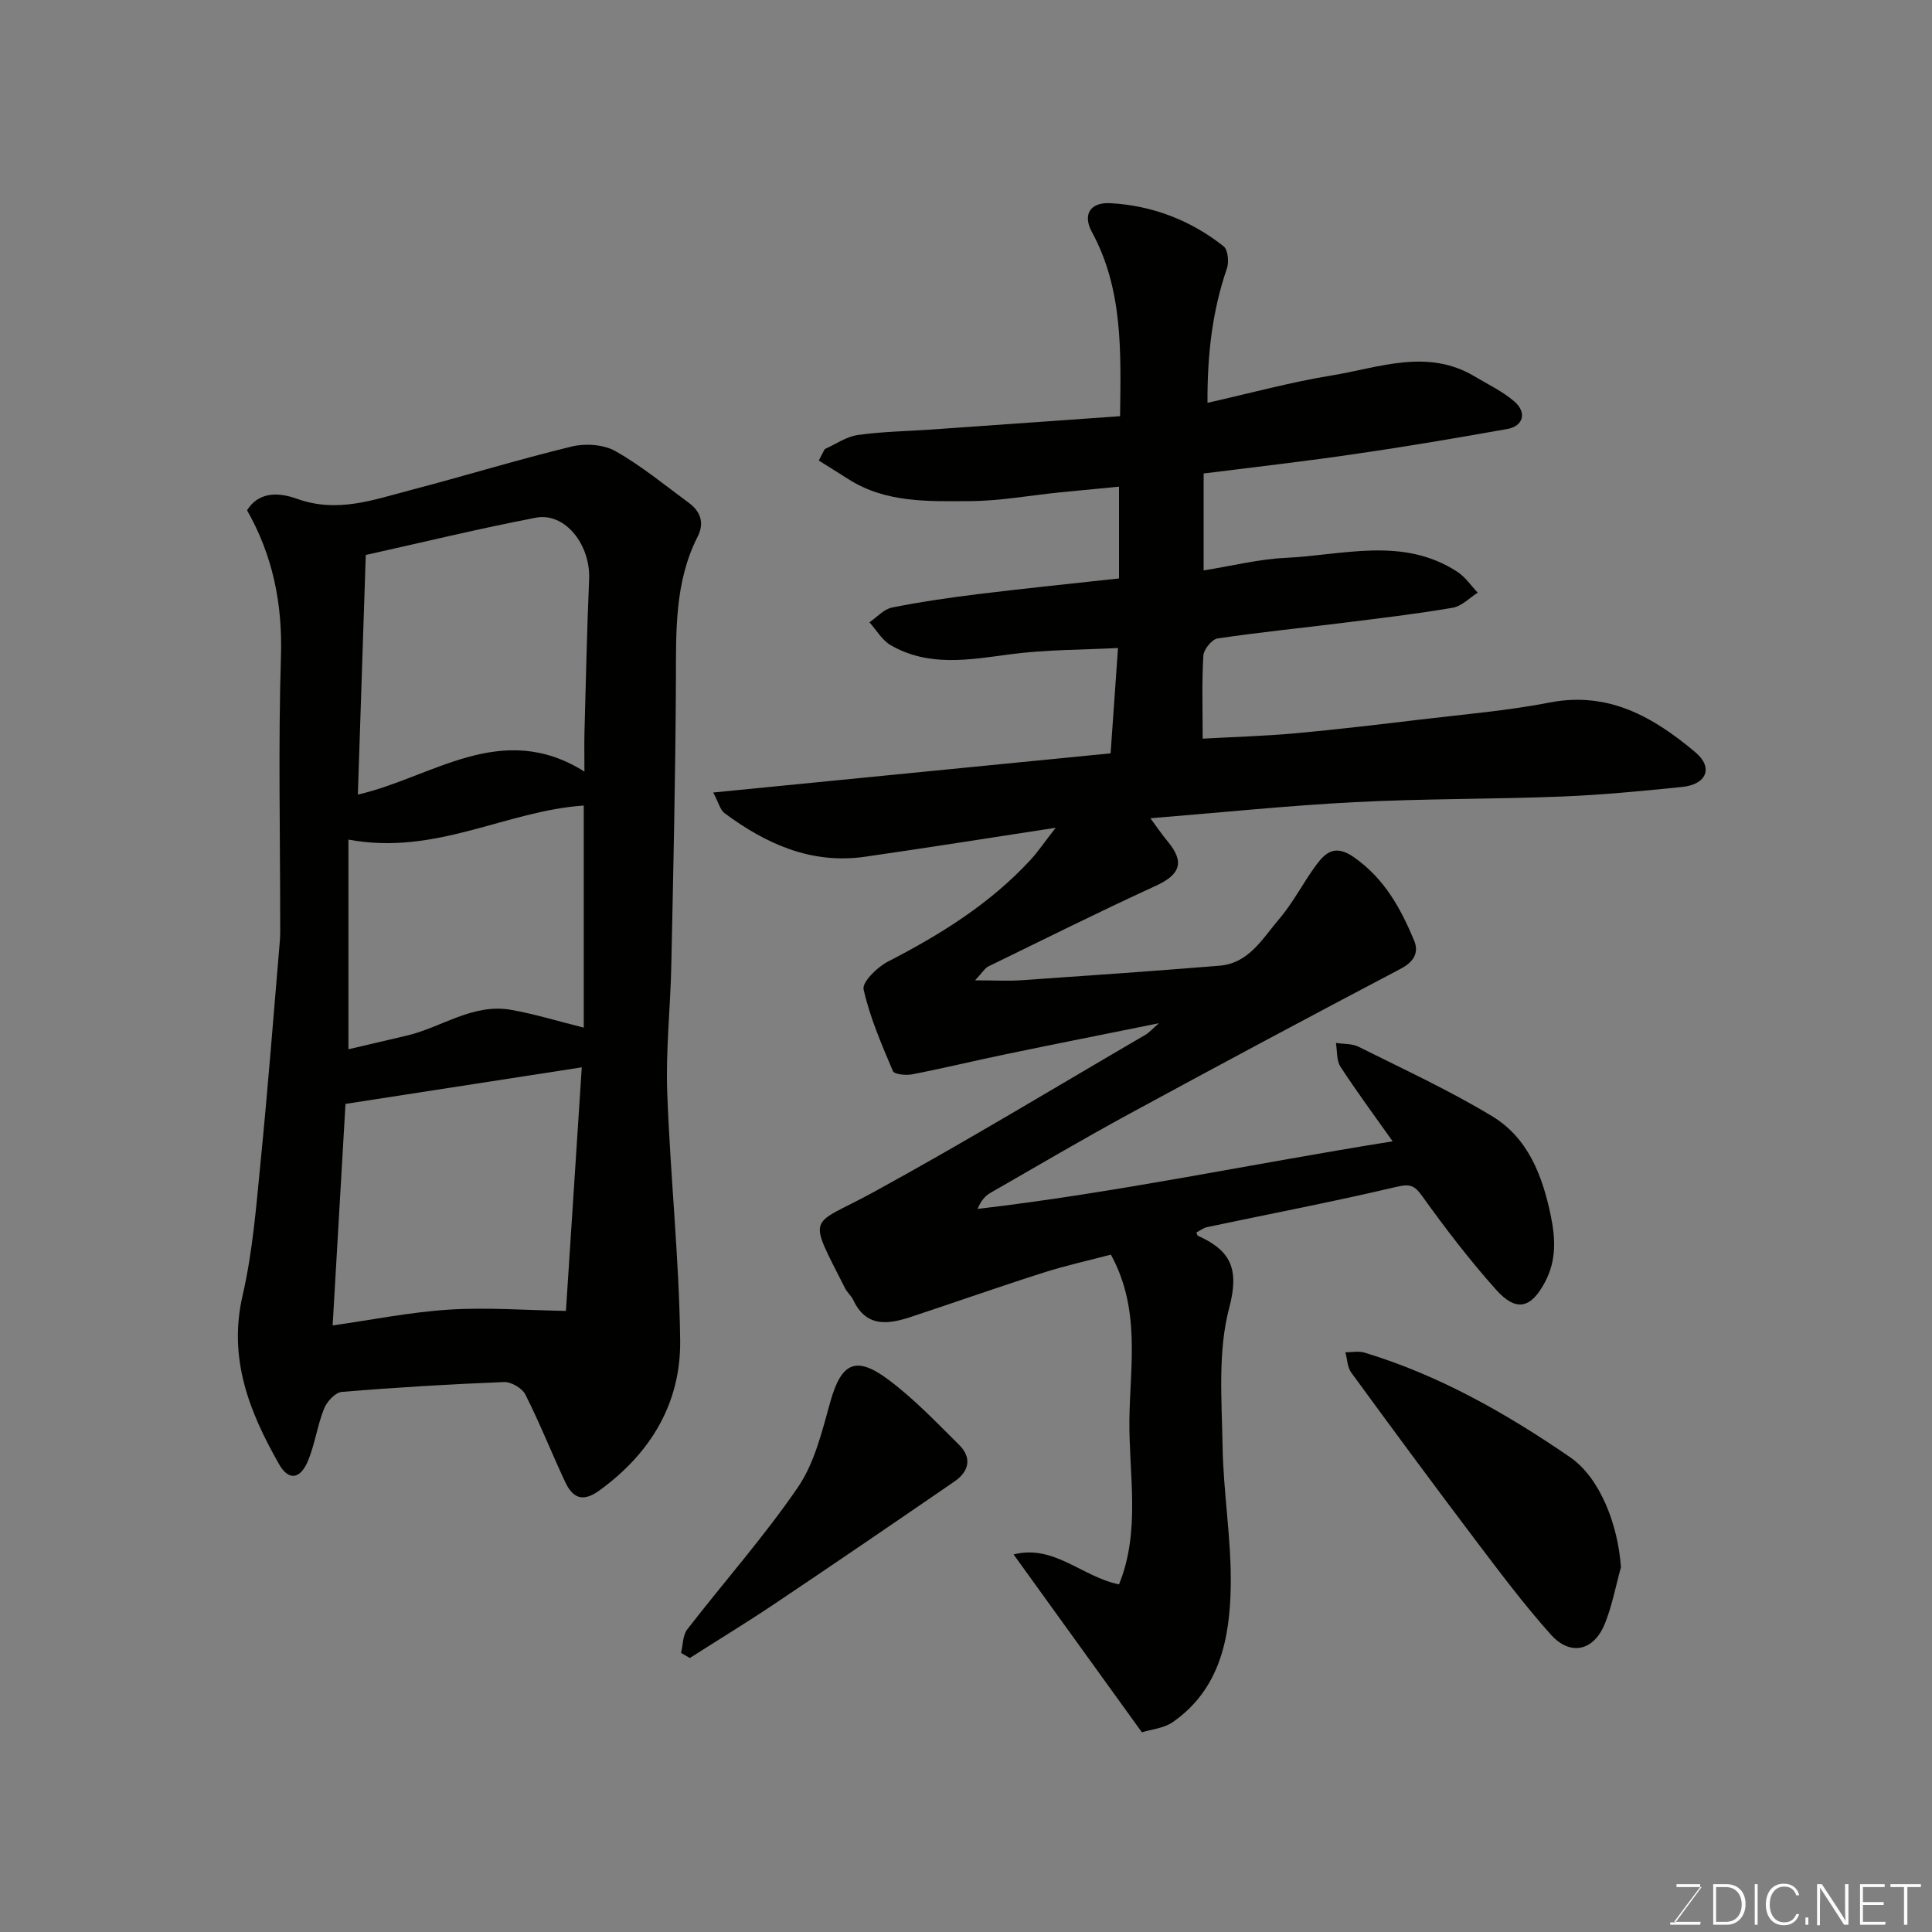 <svg enable-background="new 0 0 400 400" viewBox="0 0 400 400" xmlns="http://www.w3.org/2000/svg"><rect x="0" y="0" width="400" height="400" fill="#808080" stroke="none"/><path d="m249.2 98.03v20.07c5.83-.93 11.37-2.33 16.96-2.6 11.95-.56 24.29-4.47 35.58 2.89 1.64 1.07 2.82 2.86 4.21 4.32-1.72 1.08-3.33 2.81-5.19 3.12-7.57 1.29-15.21 2.19-22.83 3.14-8.62 1.08-17.27 1.93-25.86 3.22-1.17.18-2.85 2.27-2.93 3.57-.33 5.47-.14 10.97-.14 17.17 6.56-.36 12.9-.54 19.21-1.11 8.65-.79 17.28-1.82 25.91-2.85 8.94-1.07 17.95-1.82 26.78-3.53 12.2-2.36 21.53 3.1 30.1 10.3 3.82 3.21 2.3 6.68-2.73 7.19-8.34.85-16.7 1.66-25.07 1.99-14.26.56-28.54.42-42.79 1.16-13.81.71-27.59 2.15-42.23 3.33 1.28 1.73 2.36 3.34 3.6 4.83 3.55 4.27 2.57 6.85-2.53 9.18-11.66 5.34-23.13 11.07-34.66 16.69-.66.32-1.1 1.12-2.71 2.86 4.05 0 6.89.17 9.71-.03 13.64-.94 27.28-1.89 40.9-3 6.1-.5 8.93-5.67 12.34-9.66 2.94-3.44 5.01-7.6 7.72-11.25 1.99-2.68 3.98-4.21 7.81-1.52 6.27 4.4 9.63 10.54 12.41 17.19 1.06 2.55-.05 4.45-2.82 5.9-18.74 9.85-37.42 19.84-56.02 29.95-9.74 5.3-19.31 10.92-28.92 16.45-1.07.62-1.92 1.61-2.61 3.29 28.69-3.34 56.83-9.35 85.93-13.99-3.96-5.6-7.54-10.42-10.8-15.45-.84-1.3-.66-3.26-.94-4.92 1.58.25 3.35.11 4.71.8 9.3 4.65 18.79 9.02 27.66 14.39 7.38 4.47 10.38 12.24 12.1 20.52.99 4.79 1.21 9.27-1.17 13.77-2.88 5.46-5.95 6.32-10.17 1.58-5.44-6.1-10.45-12.62-15.21-19.27-1.66-2.32-2.55-2.66-5.41-1.99-12.99 3.07-26.12 5.57-39.18 8.33-.77.16-1.46.73-2.21 1.11.1.24.14.61.32.69 6.72 3.02 8.62 6.78 6.47 14.9-2.4 9.05-1.54 19.07-1.38 28.66.16 9.71 1.86 19.41 1.69 29.09-.19 10.71-2.25 21.24-11.99 28.03-1.85 1.29-4.44 1.5-6.4 2.12-8.86-12.28-17.44-24.18-26.57-36.83 8.39-2.12 14.08 4.6 21.83 6.2 4.51-11.06 2.03-22.72 2.15-34.02.12-11.25 2.39-22.88-3.83-34.25-4.4 1.16-9.28 2.23-14.01 3.74-9.14 2.91-18.19 6.11-27.3 9.12-4.76 1.58-9.33 2.29-12.03-3.47-.41-.87-1.24-1.54-1.68-2.4-7.97-15.75-7.48-12.63 5.82-19.9 19.02-10.41 37.58-21.66 56.32-32.59.82-.48 1.48-1.25 2.81-2.41-11 2.22-21.29 4.26-31.56 6.39-6.51 1.35-12.98 2.92-19.51 4.19-1.29.25-3.7.02-3.99-.67-2.34-5.52-4.77-11.1-6.07-16.91-.34-1.51 2.81-4.61 5-5.74 10.87-5.6 21.12-11.96 29.49-21.01 1.63-1.76 2.98-3.78 5.28-6.72-14.01 2.14-26.74 4.17-39.49 6-11.07 1.59-20.46-2.63-29.08-9.03-.89-.66-1.19-2.12-2.34-4.27 27.8-2.74 54.8-5.4 82.28-8.11.51-7.34 1.01-14.36 1.53-21.81-7.36.39-14.89.32-22.28 1.3-8.5 1.13-16.9 2.68-24.81-1.9-1.77-1.03-2.93-3.12-4.37-4.72 1.54-1.05 2.97-2.71 4.65-3.05 5.91-1.19 11.9-2.05 17.89-2.79 9.6-1.18 19.22-2.15 29.13-3.24 0-6.16 0-12.23 0-19-4.21.41-8.23.78-12.25 1.18-6.2.63-12.4 1.78-18.6 1.81-8.6.04-17.43.41-25.2-4.56-2.03-1.3-4.08-2.56-6.11-3.84.41-.79.82-1.58 1.23-2.37 2.27-1.01 4.46-2.57 6.82-2.91 5.05-.72 10.18-.79 15.28-1.14 12.93-.91 25.85-1.82 39.05-2.76.18-13.56.58-26.34-5.85-38.17-1.91-3.52-.41-6.18 3.89-5.93 8.63.49 16.58 3.52 23.39 8.92.91.72 1.15 3.24.69 4.58-3.01 8.78-4.08 17.77-4.02 27.83 8.94-2.01 17.24-4.29 25.68-5.66 9.83-1.6 19.82-5.68 29.64.2 2.78 1.66 5.79 3.09 8.21 5.18 2.65 2.28 1.86 5.11-1.46 5.7-10.28 1.83-20.58 3.59-30.92 5.08-10.52 1.58-21.1 2.76-31.95 4.13z" fill="#010100"/><path d="m51.15 105.65c2.78-4.42 7.49-3.4 10.43-2.35 8.31 2.96 15.76.17 23.39-1.82 11.17-2.92 22.21-6.32 33.42-9.04 2.82-.68 6.58-.42 9.03.96 5.37 3.04 10.2 7.03 15.2 10.71 2.43 1.79 3.25 4.17 1.83 6.97-4.82 9.48-4.47 19.67-4.51 29.91-.09 19.6-.54 39.2-.95 58.79-.18 8.77-1.16 17.55-.85 26.3.61 17.15 2.47 34.27 2.68 51.41.16 13.01-6.1 23.41-16.77 31.13-3.46 2.5-5.51 1.46-7.03-1.78-2.81-6.01-5.26-12.2-8.25-18.12-.66-1.31-2.93-2.64-4.41-2.58-11.21.44-22.41 1.11-33.59 2.04-1.35.11-3.09 1.99-3.67 3.45-1.38 3.44-1.88 7.24-3.27 10.67-1.62 4-4.06 4.37-6.07.82-6.13-10.79-10.56-21.85-7.53-34.92 2.09-9.04 2.81-18.42 3.73-27.7 1.51-15.22 2.69-30.47 3.98-45.7.11-1.32.07-2.66.07-4 0-18.33-.41-36.67.16-54.98.33-10.9-1.72-20.86-7.02-30.17zm69.3 115.33c-16.26 2.52-32.62 5.05-48.92 7.57-.84 14.46-1.73 29.81-2.66 45.87 8.02-1.14 16.04-2.76 24.14-3.28 7.9-.5 15.88.13 24.16.27 1.06-16.46 2.18-33.62 3.28-50.43zm-46.36-56.47c15.44-3.54 29.71-15.58 46.91-4.76 0-3.5-.05-5.82.01-8.14.29-10.57.51-21.13.96-31.69.31-7.15-5-13.89-11.01-12.74-11.73 2.25-23.34 5.08-35.23 7.72-.56 17.01-1.1 33.16-1.64 49.61zm-1.95 9.32v43.41c3.8-.89 7.9-1.86 12-2.81 7.24-1.68 13.72-6.74 21.62-5.36 5.03.88 9.94 2.41 15.1 3.69 0-15.54 0-30.83 0-45.98-16.04 1.06-30.66 10.43-48.72 7.05z" fill="#010100"/><path d="m335.6 324.48c-1.08 3.9-1.82 7.93-3.32 11.66-2.27 5.66-7.14 6.81-11.19 2.29-5.67-6.34-10.79-13.2-15.93-19.99-8.57-11.34-17.01-22.78-25.4-34.26-.81-1.1-.82-2.79-1.21-4.2 1.32.01 2.73-.3 3.94.06 15.47 4.68 29.36 12.58 42.58 21.66 6.07 4.16 9.9 13.73 10.53 22.78z" fill="#010100"/><path d="m141 342.22c.41-1.64.34-3.65 1.29-4.87 7.6-9.84 15.91-19.19 22.91-29.43 3.46-5.06 5-11.59 6.7-17.66 2.26-8.05 5.21-9.69 11.97-4.66 5.33 3.96 9.99 8.87 14.73 13.57 2.69 2.67 2 5.51-.97 7.54-12.35 8.49-24.74 16.95-37.19 25.3-5.78 3.88-11.74 7.51-17.62 11.26-.6-.35-1.21-.7-1.82-1.05z" fill="#010100"/><g fill="#fbfcfa"><path d="m346.9 398 5.4-7.3h-5.2v-.6h4.9v.6l-5.4 7.2h5.5l-.1.6h-6.2v-.5z"/><path d="m354.7 390.1h2.8c2.3 0 3.9 1.6 3.9 4.1s-1.6 4.3-3.9 4.3h-2.8zm.6 7.8h2c2.2 0 3.3-1.6 3.3-3.6 0-1.8-1-3.6-3.3-3.6h-2z"/><path d="m363.9 390.1v8.4h-.6v-8.4z"/><path d="m372.5 396.3c-.4 1.3-1.4 2.3-3.2 2.3-2.4 0-3.7-1.9-3.7-4.3 0-2.3 1.2-4.3 3.7-4.3 1.8 0 2.9 1 3.2 2.4h-.6c-.4-1.1-1.1-1.8-2.5-1.8-2.1 0-3 1.9-3 3.7s.9 3.7 3 3.7c1.4 0 2.1-.7 2.5-1.7z"/><path d="m373.8 398.5v-1.5h.6v1.5z"/><path d="m376.2 398.5v-8.4h1c1.3 2 4.4 6.6 4.9 7.6-.1-1.2-.1-2.4-.1-3.8v-3.8h.7v8.4h-.9c-1.2-1.9-4.4-6.8-5-7.7.1 1.1 0 2.3 0 3.9v3.9h-.6z"/><path d="m390 394.4h-4.3v3.5h4.7l-.1.6h-5.2v-8.4h5.1v.6h-4.5v3.1h4.3z"/><path d="m394.2 390.7h-2.8v-.6h6.3v.6h-2.8v7.8h-.7z"/></g></svg>